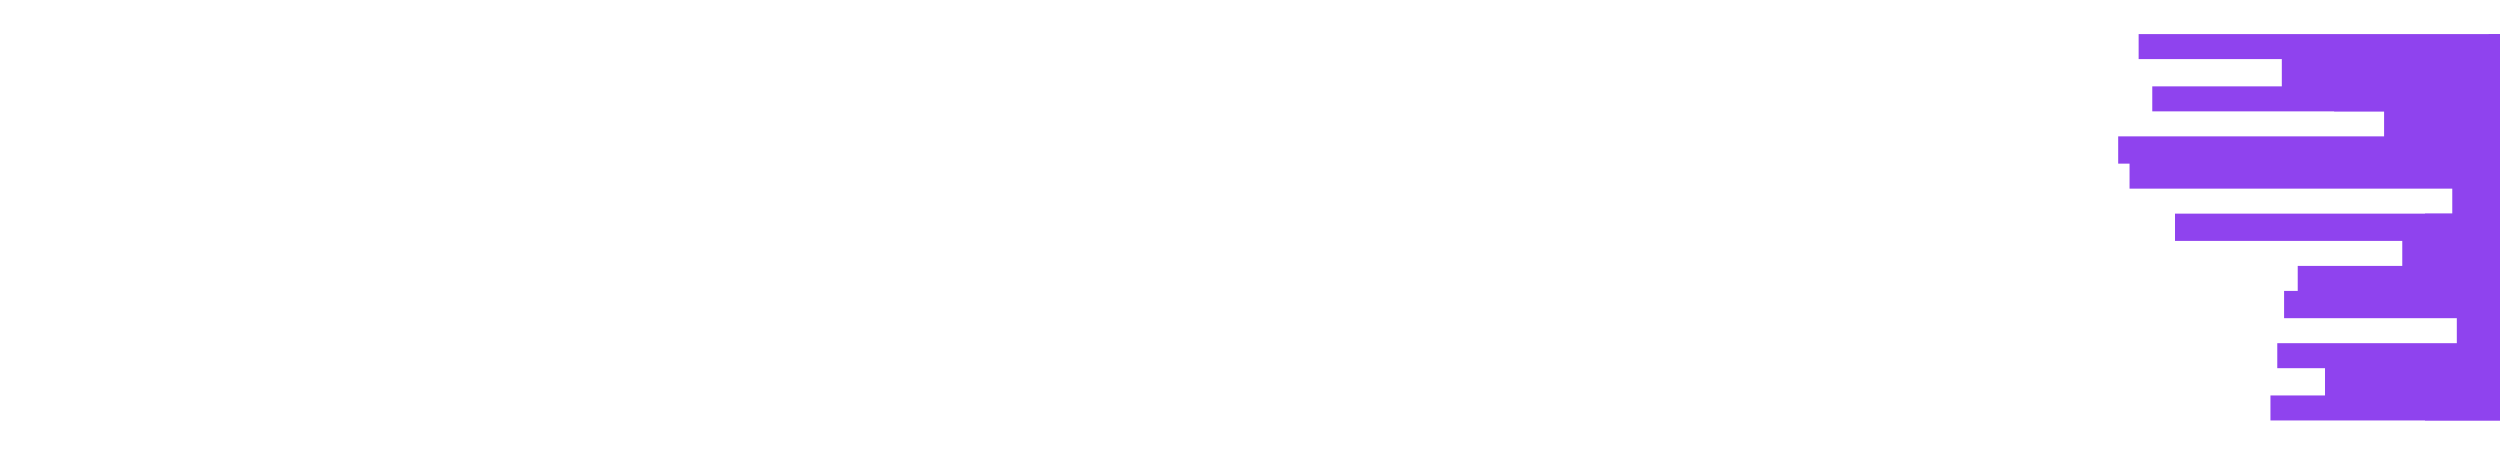 <svg id="visual" viewBox="0 0 1100 170" width="1100" height="200" xmlns="http://www.w3.org/2000/svg" xmlns:xlink="http://www.w3.org/1999/xlink" version="1.1"><path d="M1083 170L999 170L999 159L1023 159L1023 147L1002 147L1002 136L1081 136L1081 125L1005 125L1005 113L1011 113L1011 102L1057 102L1057 91L957 91L957 79L1079 79L1079 68L937 68L937 57L932 57L932 45L1049 45L1049 34L947 34L947 23L1004 23L1004 11L941 11L941 0L1400 0L1400 11L1400 11L1400 23L1400 23L1400 34L1400 34L1400 45L1400 45L1400 57L1400 57L1400 68L1400 68L1400 79L1400 79L1400 91L1400 91L1400 102L1400 102L1400 113L1400 113L1400 125L1400 125L1400 136L1400 136L1400 147L1400 147L1400 159L1400 159L1400 170L1400 170Z" fill="#8f43ee"></path><path d="M1067 170L1067 170L1067 159L1030 159L1030 147L1150 147L1150 136L1154 136L1154 125L1097 125L1097 113L1159 113L1159 102L1084 102L1084 91L1067 91L1067 79L1089 79L1089 68L1112 68L1112 57L1163 57L1163 45L1060 45L1060 34L1027 34L1027 23L1136 23L1136 11L1095 11L1095 0L1400 0L1400 11L1400 11L1400 23L1400 23L1400 34L1400 34L1400 45L1400 45L1400 57L1400 57L1400 68L1400 68L1400 79L1400 79L1400 91L1400 91L1400 102L1400 102L1400 113L1400 113L1400 125L1400 125L1400 136L1400 136L1400 147L1400 147L1400 159L1400 159L1400 170L1400 170Z" fill="#8f43ee"></path><path d="M1165 170L1175 170L1175 159L1228 159L1228 147L1174 147L1174 136L1168 136L1168 125L1131 125L1131 113L1183 113L1183 102L1213 102L1213 91L1175 91L1175 79L1172 79L1172 68L1223 68L1223 57L1214 57L1214 45L1224 45L1224 34L1252 34L1252 23L1165 23L1165 11L1183 11L1183 0L1400 0L1400 11L1400 11L1400 23L1400 23L1400 34L1400 34L1400 45L1400 45L1400 57L1400 57L1400 68L1400 68L1400 79L1400 79L1400 91L1400 91L1400 102L1400 102L1400 113L1400 113L1400 125L1400 125L1400 136L1400 136L1400 147L1400 147L1400 159L1400 159L1400 170L1400 170Z" fill="#e3211e"></path><path d="M1288 170L1258 170L1258 159L1249 159L1249 147L1246 147L1246 136L1340 136L1340 125L1237 125L1237 113L1238 113L1238 102L1251 102L1251 91L1288 91L1288 79L1336 79L1336 68L1256 68L1256 57L1242 57L1242 45L1317 45L1317 34L1332 34L1332 23L1318 23L1318 11L1263 11L1263 0L1400 0L1400 11L1400 11L1400 23L1400 23L1400 34L1400 34L1400 45L1400 45L1400 57L1400 57L1400 68L1400 68L1400 79L1400 79L1400 91L1400 91L1400 102L1400 102L1400 113L1400 113L1400 125L1400 125L1400 136L1400 136L1400 147L1400 147L1400 159L1400 159L1400 170L1400 170Z" fill="#e10000"></path></svg>